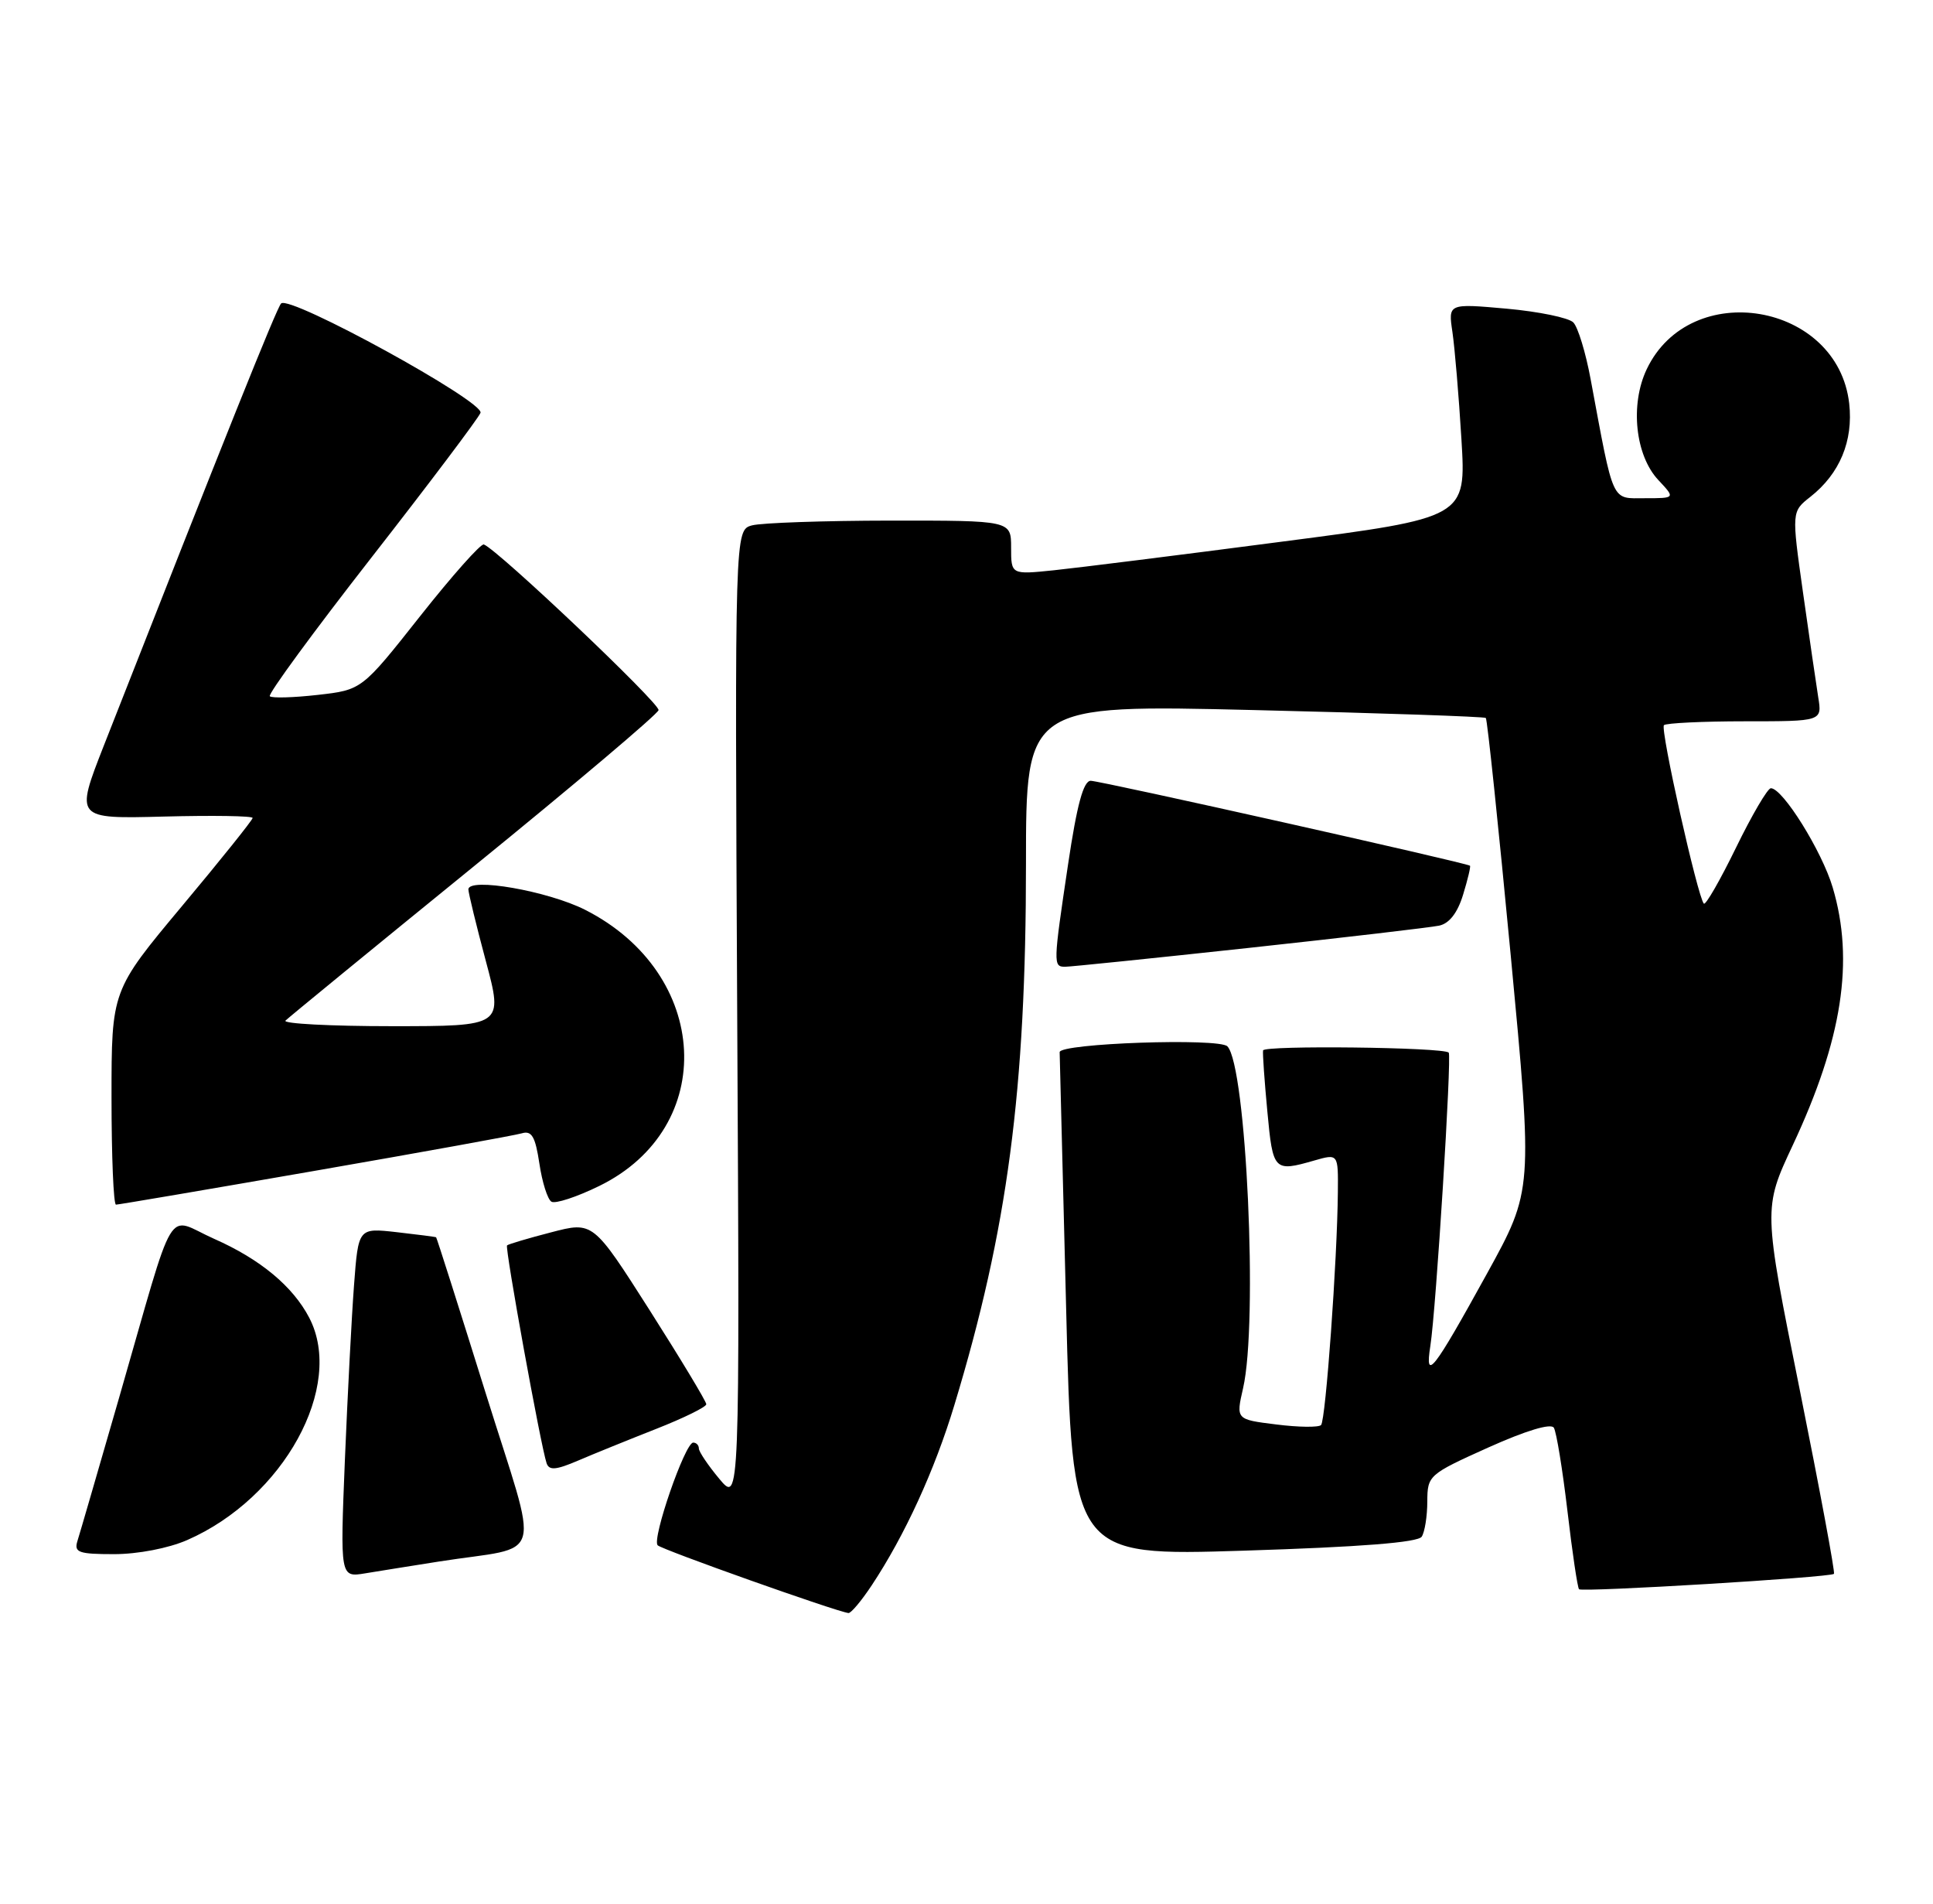 <?xml version="1.0" encoding="UTF-8" standalone="no"?>
<!DOCTYPE svg PUBLIC "-//W3C//DTD SVG 1.1//EN" "http://www.w3.org/Graphics/SVG/1.1/DTD/svg11.dtd" >
<svg xmlns="http://www.w3.org/2000/svg" xmlns:xlink="http://www.w3.org/1999/xlink" version="1.1" viewBox="0 0 260 256">
 <g >
 <path fill="currentColor"
d=" M 117.26 213.18 C 121.70 206.48 125.72 197.71 128.36 188.98 C 135.53 165.34 138.00 146.65 138.00 116.13 C 138.00 94.75 138.00 94.75 168.75 95.49 C 185.66 95.89 199.66 96.37 199.85 96.55 C 200.05 96.73 201.55 111.09 203.20 128.46 C 206.19 160.05 206.19 160.05 200.01 171.27 C 192.75 184.44 191.63 185.88 192.39 181.00 C 193.16 176.12 195.29 141.95 194.86 141.55 C 194.08 140.83 170.01 140.55 169.89 141.26 C 169.82 141.68 170.08 145.39 170.47 149.51 C 171.21 157.47 171.36 157.62 176.76 156.07 C 180.00 155.14 180.00 155.14 179.95 160.32 C 179.87 169.44 178.31 191.02 177.69 191.64 C 177.36 191.97 174.65 191.94 171.66 191.56 C 166.24 190.89 166.24 190.89 167.20 186.69 C 169.23 177.90 167.64 143.33 165.09 140.71 C 163.97 139.56 142.49 140.30 142.53 141.50 C 142.55 142.05 142.94 157.52 143.40 175.88 C 144.23 209.26 144.23 209.26 167.36 208.53 C 182.98 208.04 190.74 207.43 191.23 206.65 C 191.64 206.02 191.98 203.89 191.98 201.92 C 192.00 198.41 192.16 198.27 200.18 194.66 C 205.26 192.38 208.61 191.37 209.00 192.00 C 209.35 192.57 210.17 197.60 210.83 203.19 C 211.48 208.78 212.19 213.52 212.39 213.72 C 212.81 214.14 246.21 212.13 246.68 211.65 C 246.85 211.48 244.78 200.35 242.08 186.92 C 237.16 162.50 237.16 162.50 241.14 154.00 C 247.80 139.78 249.44 129.21 246.51 119.35 C 245.06 114.46 239.79 106.00 238.19 106.00 C 237.76 106.00 235.65 109.59 233.51 113.98 C 231.37 118.37 229.42 121.76 229.18 121.52 C 228.36 120.69 223.28 98.05 223.81 97.52 C 224.10 97.24 229.00 97.00 234.71 97.00 C 245.09 97.00 245.09 97.00 244.56 93.75 C 244.28 91.96 243.35 85.62 242.51 79.65 C 240.98 68.80 240.98 68.80 243.51 66.81 C 247.46 63.70 249.29 59.30 248.73 54.27 C 247.19 40.68 227.35 37.32 221.49 49.66 C 219.23 54.42 219.95 61.25 223.06 64.56 C 225.35 67.00 225.35 67.00 221.26 67.00 C 216.68 67.00 217.11 67.96 213.95 51.00 C 213.29 47.42 212.24 43.99 211.62 43.36 C 211.00 42.73 206.97 41.90 202.65 41.51 C 194.79 40.81 194.79 40.81 195.36 44.65 C 195.67 46.77 196.22 53.25 196.57 59.06 C 197.21 69.62 197.21 69.62 172.36 72.85 C 158.69 74.64 144.91 76.36 141.75 76.69 C 136.00 77.28 136.00 77.28 136.00 73.64 C 136.00 70.00 136.00 70.00 119.75 70.01 C 110.81 70.02 102.45 70.31 101.16 70.65 C 98.83 71.28 98.83 71.28 99.16 136.72 C 99.50 202.16 99.50 202.16 96.75 198.87 C 95.24 197.06 94.00 195.22 94.00 194.79 C 94.00 194.35 93.66 194.00 93.24 194.00 C 92.14 194.00 87.65 206.98 88.46 207.81 C 89.04 208.40 112.41 216.70 114.12 216.92 C 114.46 216.96 115.87 215.28 117.26 213.18 Z  M 59.00 210.00 C 73.47 207.72 72.63 210.75 65.29 187.23 C 61.73 175.83 58.75 166.45 58.66 166.39 C 58.57 166.33 56.18 166.02 53.35 165.70 C 48.20 165.12 48.20 165.12 47.62 172.81 C 47.30 177.04 46.75 187.62 46.39 196.32 C 45.75 212.14 45.75 212.14 49.13 211.58 C 50.98 211.28 55.42 210.56 59.00 210.00 Z  M 25.17 207.11 C 38.15 201.44 46.40 186.42 41.59 177.20 C 39.38 172.97 34.99 169.33 28.81 166.60 C 22.17 163.66 23.83 160.88 16.01 188.00 C 13.23 197.62 10.72 206.29 10.41 207.25 C 9.94 208.77 10.58 209.00 15.35 209.00 C 18.53 209.00 22.65 208.21 25.17 207.11 Z  M 88.25 192.16 C 91.96 190.70 95.00 189.21 95.00 188.84 C 95.00 188.47 91.57 182.78 87.39 176.21 C 79.77 164.25 79.77 164.25 74.14 165.72 C 71.04 166.52 68.36 167.32 68.20 167.48 C 67.89 167.78 72.74 194.48 73.52 196.77 C 73.86 197.77 74.78 197.69 77.73 196.43 C 79.80 195.54 84.54 193.62 88.25 192.16 Z  M 42.35 157.45 C 56.73 154.95 69.26 152.68 70.18 152.41 C 71.52 152.01 72.00 152.83 72.55 156.47 C 72.92 158.97 73.65 161.29 74.17 161.60 C 74.68 161.92 77.58 160.97 80.60 159.49 C 96.65 151.64 95.59 130.91 78.70 122.35 C 73.70 119.82 63.00 117.95 63.00 119.61 C 63.01 120.10 64.06 124.44 65.35 129.25 C 67.69 138.00 67.69 138.00 52.68 138.00 C 44.42 138.00 38.00 137.66 38.40 137.25 C 38.81 136.84 50.21 127.50 63.74 116.50 C 77.27 105.50 88.45 96.05 88.58 95.50 C 88.79 94.62 66.97 73.93 65.08 73.22 C 64.68 73.07 60.82 77.41 56.51 82.86 C 48.67 92.78 48.67 92.78 42.73 93.45 C 39.46 93.82 36.57 93.90 36.29 93.63 C 36.02 93.35 42.17 84.96 49.96 74.98 C 57.75 65.00 64.35 56.24 64.63 55.52 C 65.20 54.03 38.97 39.64 37.81 40.81 C 37.22 41.40 30.18 58.97 13.95 100.31 C 10.11 110.12 10.11 110.12 22.05 109.81 C 28.63 109.64 33.99 109.72 33.98 110.00 C 33.97 110.28 29.70 115.61 24.48 121.85 C 15.00 133.20 15.00 133.20 15.00 147.60 C 15.00 155.52 15.27 162.00 15.60 162.00 C 15.93 162.00 27.97 159.95 42.35 157.45 Z  M 168.00 127.47 C 180.93 126.07 192.43 124.72 193.57 124.48 C 194.93 124.20 196.05 122.76 196.79 120.33 C 197.42 118.28 197.84 116.52 197.72 116.42 C 197.25 116.03 148.00 105.00 146.71 105.00 C 145.73 105.00 144.86 108.19 143.66 116.25 C 141.66 129.64 141.65 130.00 143.25 130.01 C 143.94 130.01 155.07 128.87 168.00 127.47 Z "/>
</g>
</svg>